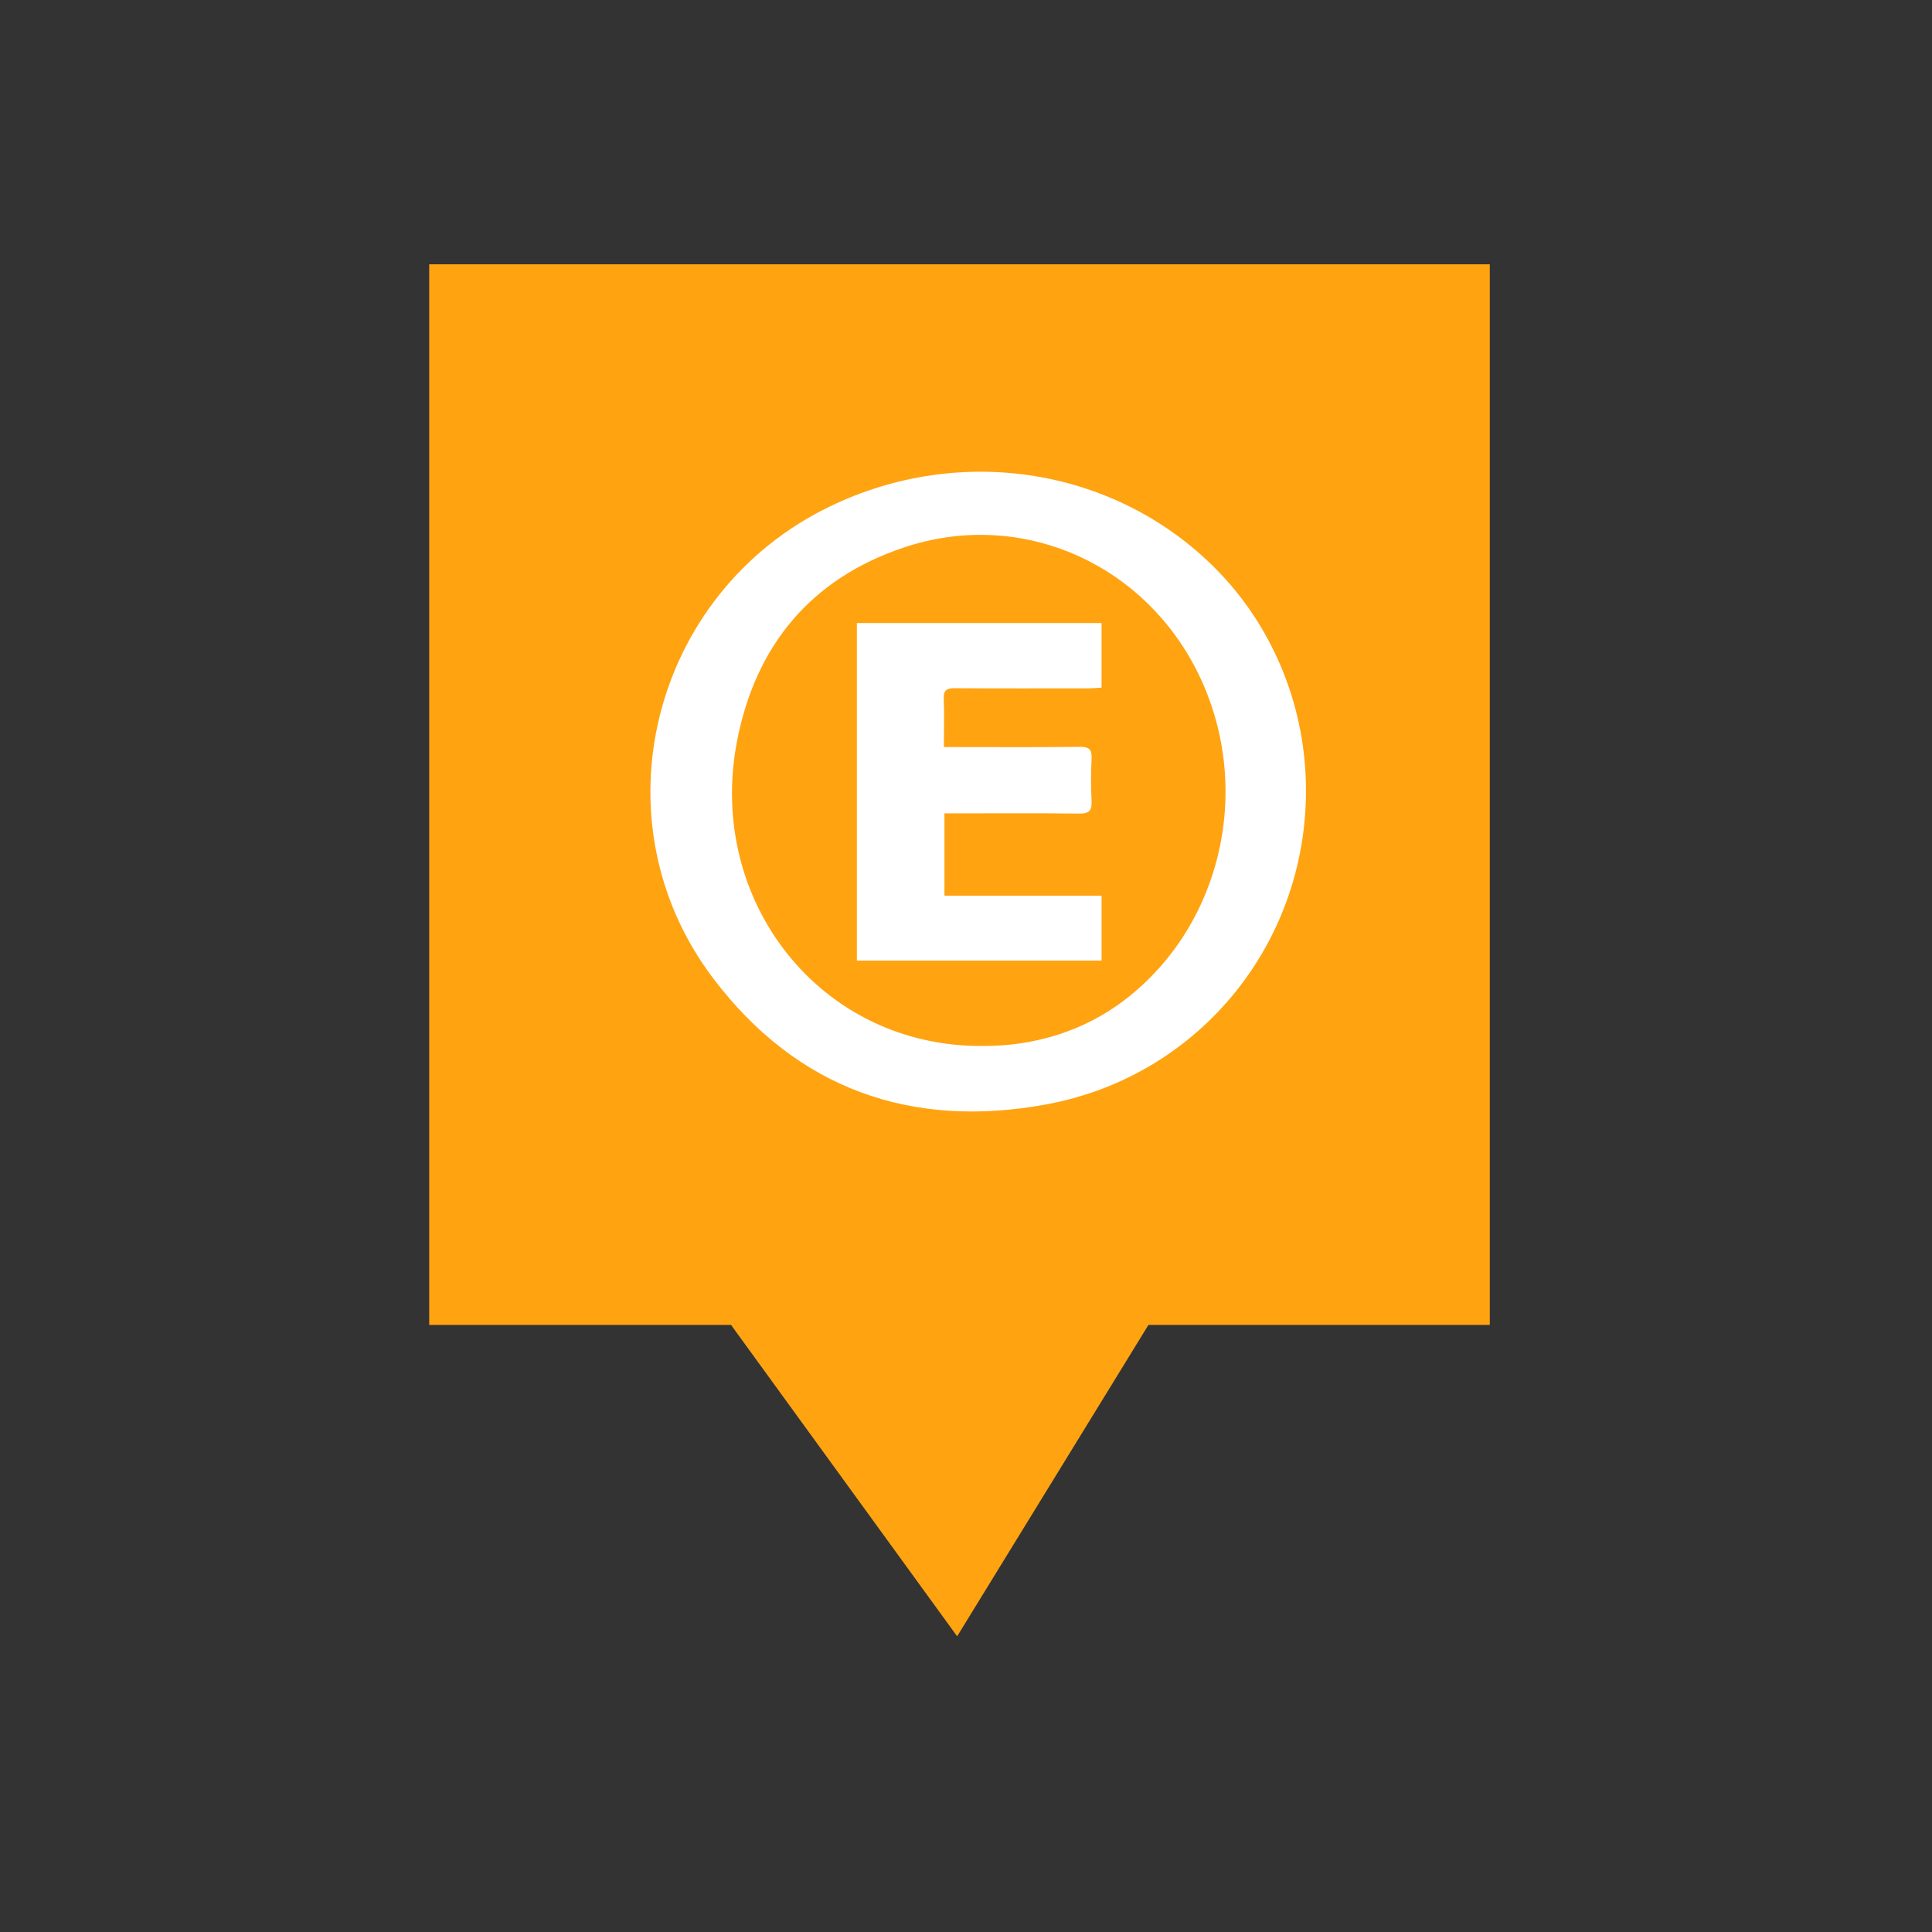 <?xml version="1.0" encoding="utf-8"?>
<!-- Generator: Adobe Illustrator 16.0.3, SVG Export Plug-In . SVG Version: 6.00 Build 0)  -->
<!DOCTYPE svg PUBLIC "-//W3C//DTD SVG 1.1//EN" "http://www.w3.org/Graphics/SVG/1.1/DTD/svg11.dtd">
<svg version="1.1" id="Layer_1" xmlns="http://www.w3.org/2000/svg" xmlns:xlink="http://www.w3.org/1999/xlink" x="0px" y="0px"
	 width="2208px" height="2208px" viewBox="0 0 2208 2208" enable-background="new 0 0 2208 2208" xml:space="preserve">
<rect x="0" y="0" width="2208" height="2208" fill="#333333" stroke="none"/>
<g>
	<polygon fill="#FFA311" points="1702.624,302.074 1697.249,302.074 490.51,302.074 490.51,1484.251 490.51,1514.188 
		835.458,1514.188 1093.879,1870.073 1312.509,1514.188 1702.624,1514.188 	"/>
	<path fill="#FFFFFF" d="M1492.431,893.872c4.59,179.473-119.114,335.392-296.16,368.202
		c-155.024,28.744-285.671-17.769-381.231-144.01C678.568,937.807,744.489,677.63,948.076,578.973
		c150.134-72.752,327.367-44.122,441.666,71.409C1453.05,714.399,1490.078,802.119,1492.431,893.872 M1123.033,1195.406
		c60.023,0.374,116.574-17.805,161.443-51.96c115.791-87.944,150.058-253.009,79.732-383.806
		c-64.839-120.421-202.02-177.121-330.987-134.008c-106.573,35.611-169.805,112.319-190.895,221.355
		C807.089,1029.298,937.251,1196.678,1123.033,1195.406"/>
	<path fill="#FFFFFF" d="M1079.36,929.558v94.066h179.583v74.208H979.283V712.01h279.625v73.909
		c-5.04,0.224-9.744,0.709-14.521,0.747c-51.063,0.037-102.13,0.187-153.119-0.149c-9.183-0.037-13.139,2.053-12.692,12.169
		c0.785,17.843,0.15,35.722,0.15,55.096h14.334c46.958,0,93.917,0.336,140.876-0.262c11.086-0.148,14.146,3.285,13.587,13.849
		c-0.821,15.903-0.821,31.879,0,47.78c0.598,11.049-2.65,14.819-14.222,14.67c-46.138-0.635-92.313-0.261-138.45-0.261H1079.36z"/>
</g>
</svg>
